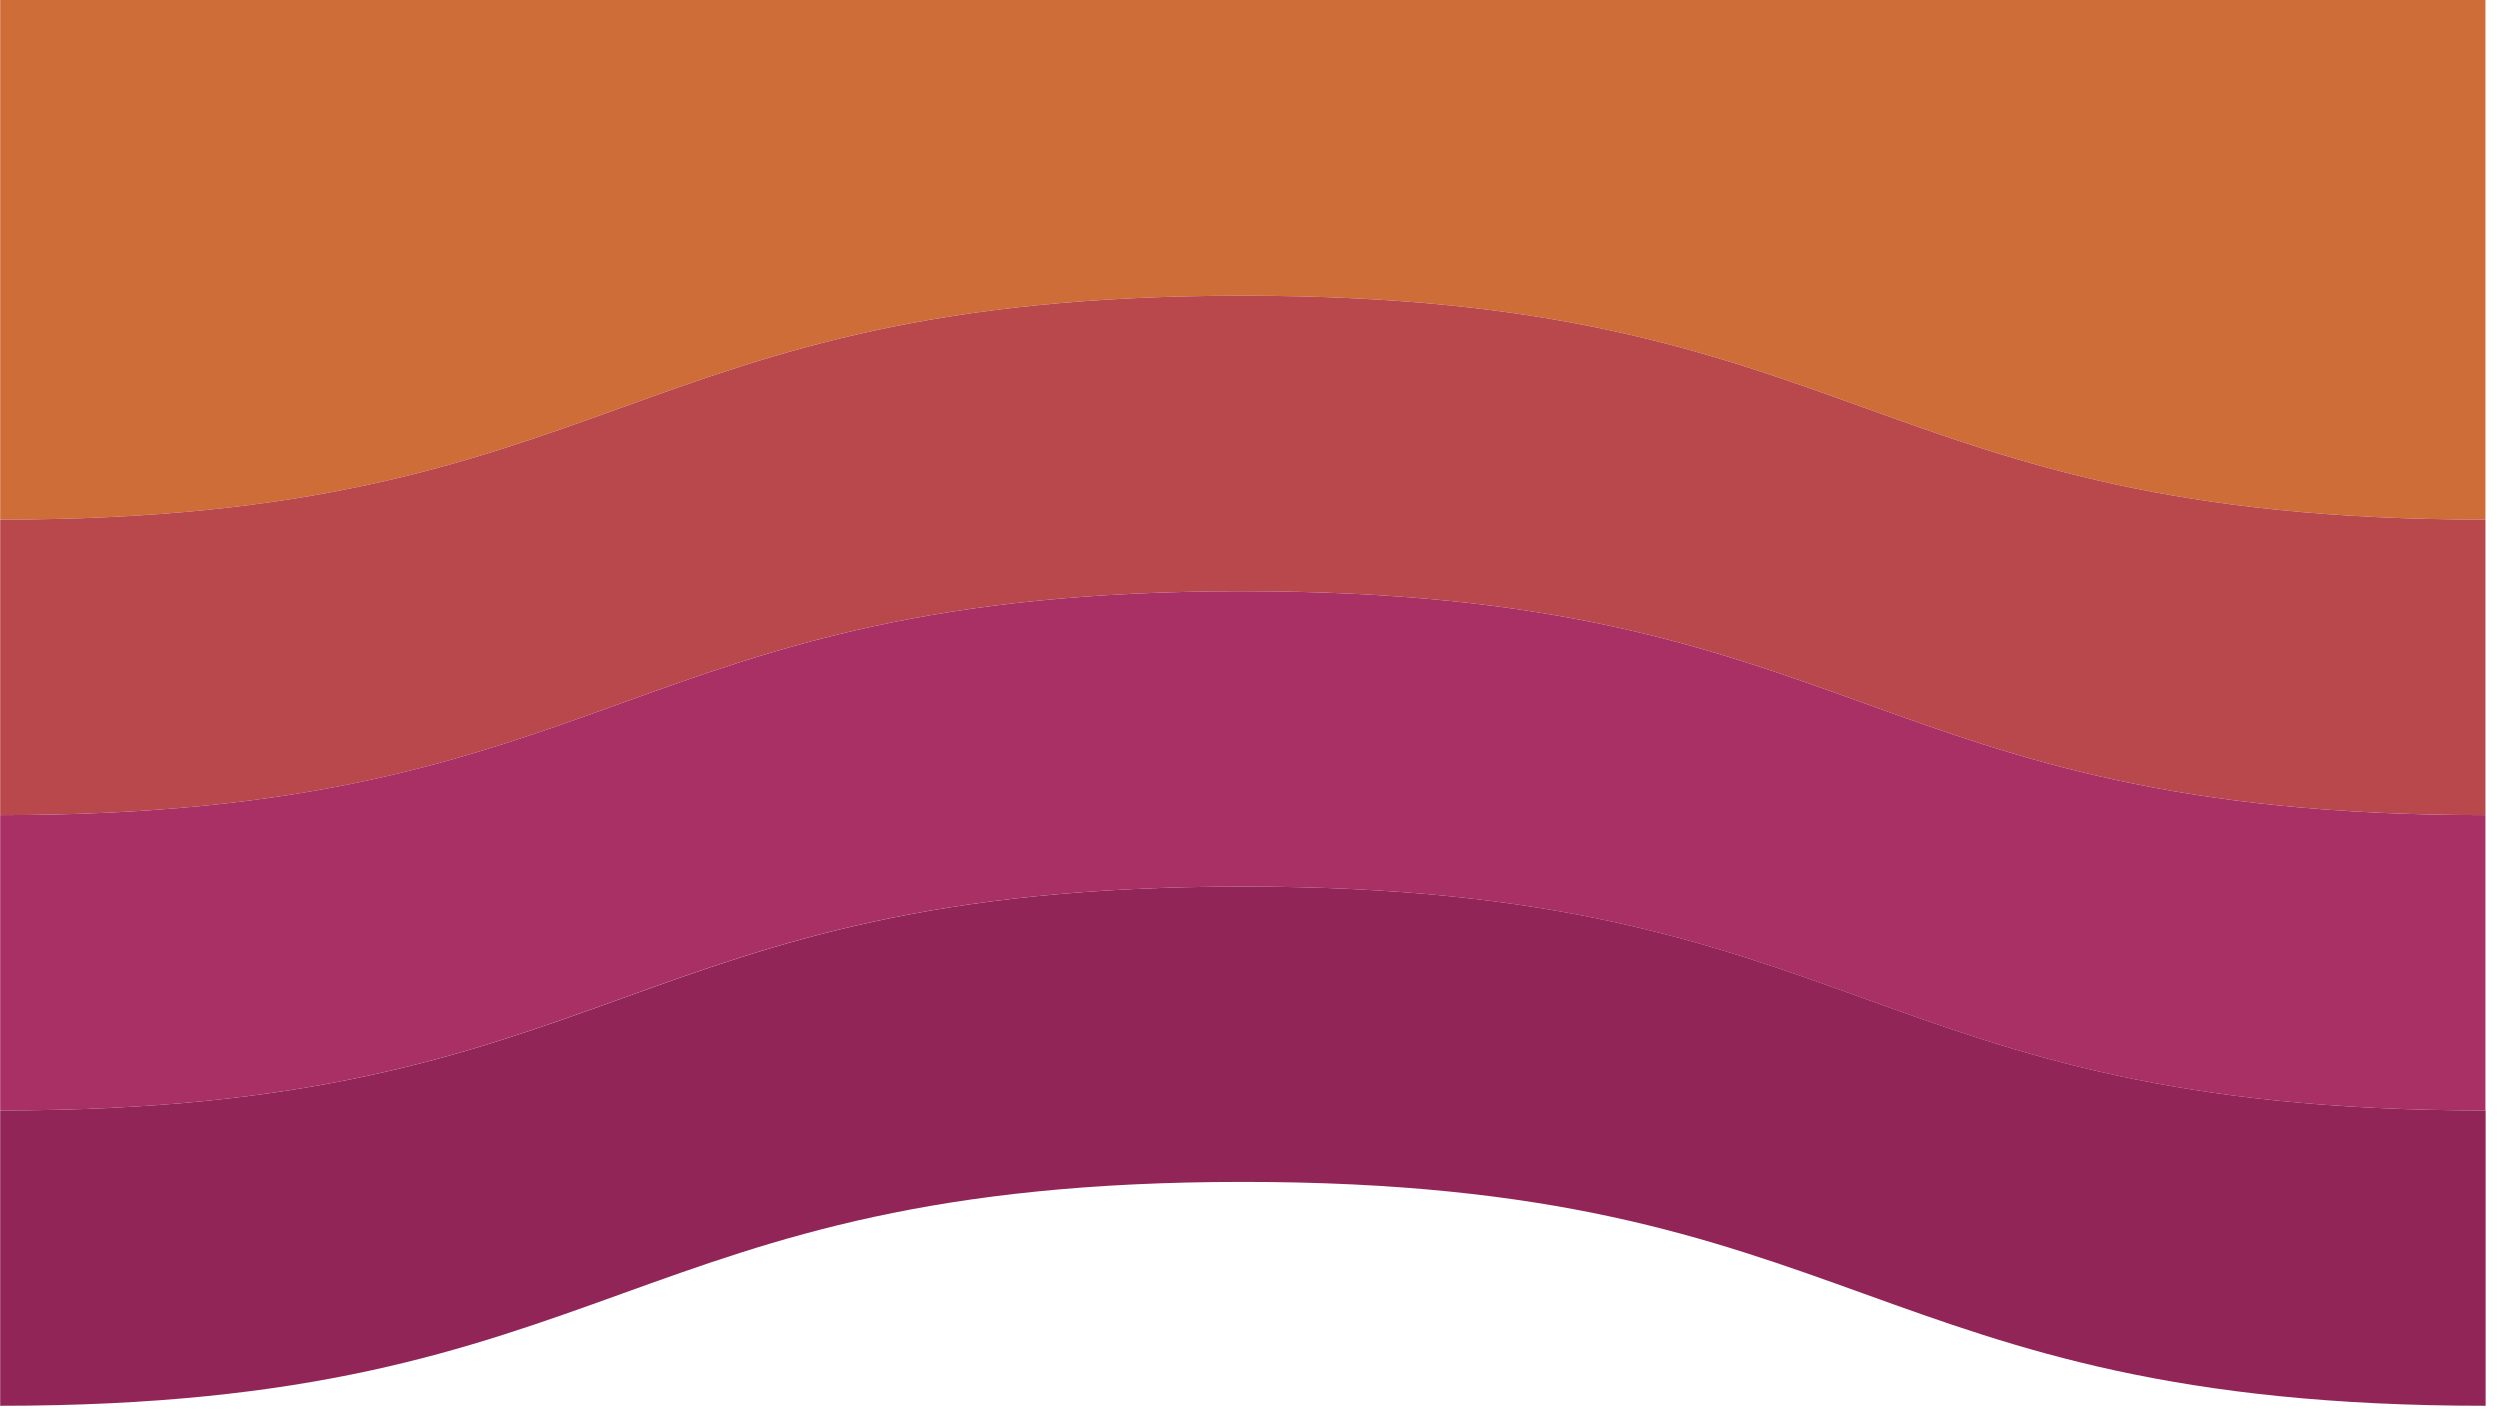 <svg width="134" height="76" viewBox="0 0 134 76" fill="none" xmlns="http://www.w3.org/2000/svg">
<path d="M0.01 27.85C33.31 27.85 33.3 15.85 66.61 15.85C99.91 15.85 99.92 27.85 133.22 27.85V0C99.95 0 99.95 0 66.64 0C33.33 0 33.33 0 0.01 0V27.85Z" fill="#CF6D38"/>
<path d="M0.01 43.69C33.31 43.69 33.3 31.69 66.61 31.69C99.91 31.69 99.92 43.69 133.22 43.69V27.85C99.92 27.85 99.91 15.85 66.61 15.85C33.31 15.85 33.31 27.85 0 27.85H0.01V43.69Z" fill="#B9484C"/>
<path d="M0.01 59.52C33.31 59.52 33.3 47.52 66.61 47.52C99.91 47.52 99.92 59.52 133.22 59.52V43.69C99.92 43.69 99.91 31.69 66.61 31.69C33.31 31.69 33.31 43.69 0 43.69H0.01V59.52Z" fill="#A93064"/>
<path d="M0.01 75.35C33.32 75.35 33.31 63.35 66.62 63.35C99.93 63.35 99.92 75.35 133.23 75.35V59.52C99.93 59.52 99.92 47.52 66.62 47.52C33.32 47.52 33.32 59.52 0.01 59.52V75.35Z" fill="#922557"/>
</svg>
